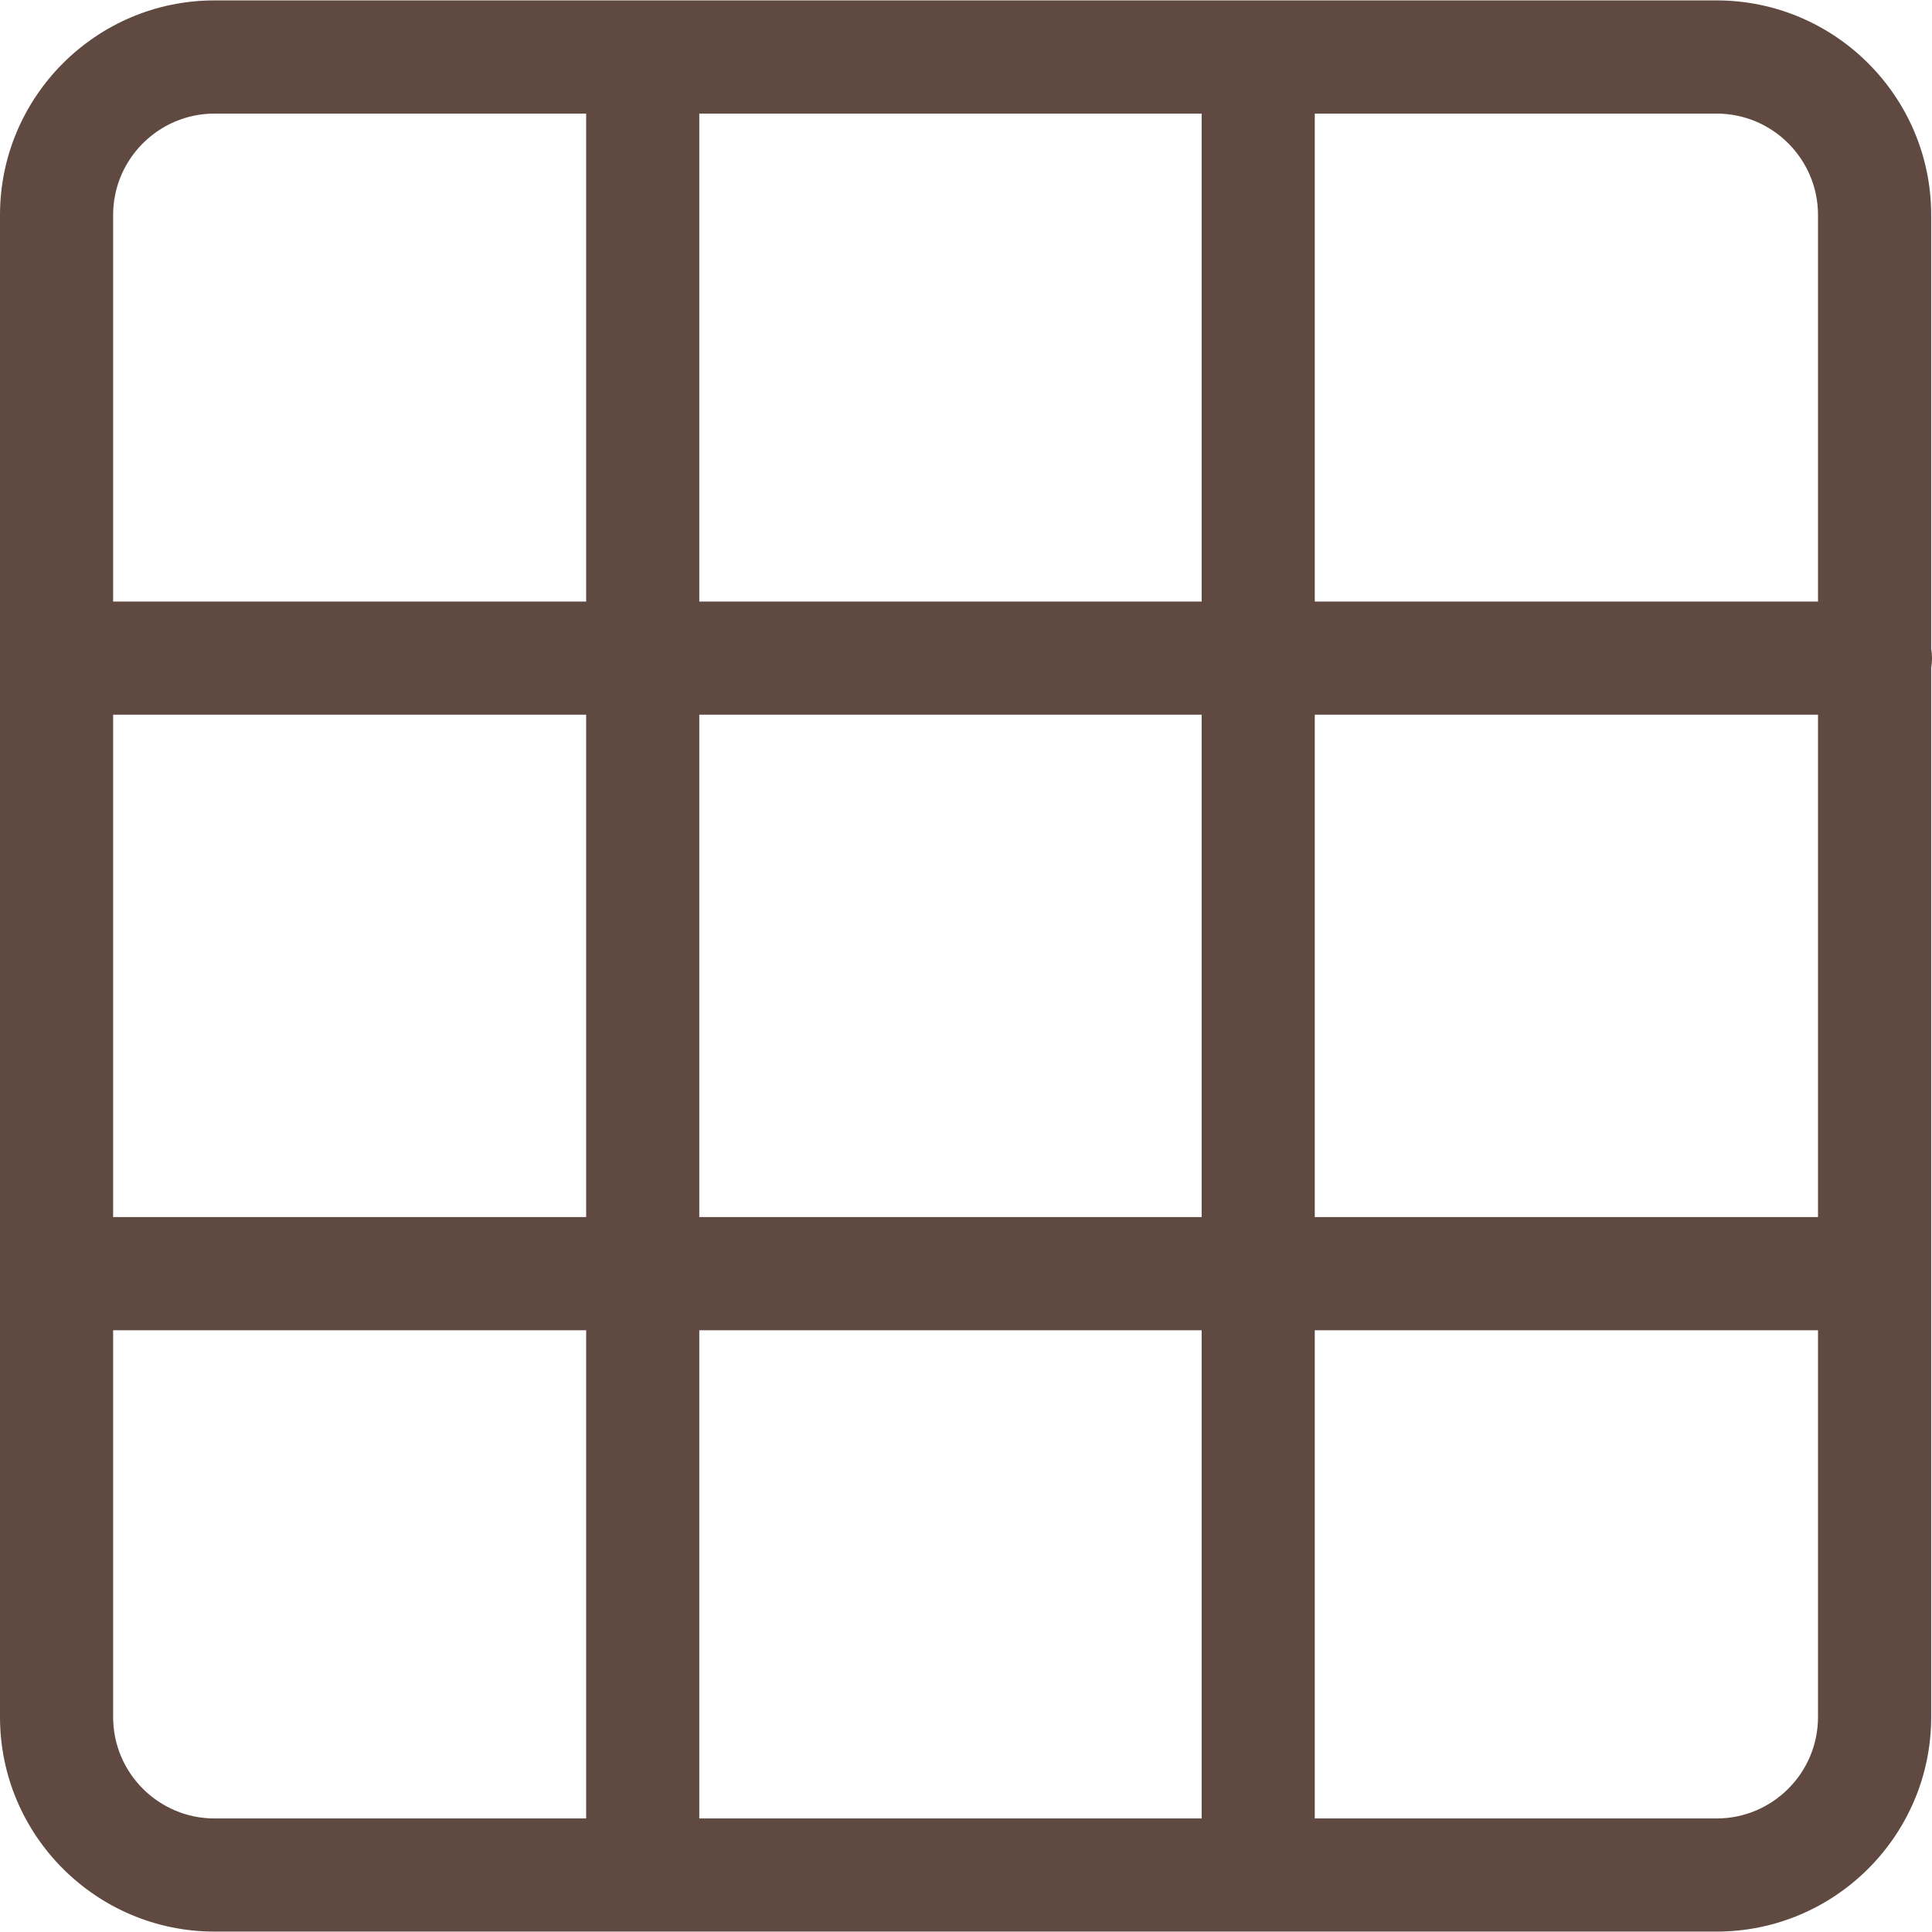 <svg width="38" height="38" viewBox="0 0 38 38" fill="none" xmlns="http://www.w3.org/2000/svg">
<path d="M37.984 12.754V4.229C37.984 1.902 36.09 0.008 33.763 0.008H4.22C1.893 0.008 0 1.902 0 4.229V33.772C0 36.099 1.893 37.992 4.22 37.992H33.763C36.09 37.992 37.984 36.099 37.984 33.772V13.136C38.006 13.009 38.005 12.88 37.984 12.754ZM25.86 2.234H33.763C34.863 2.234 35.758 3.129 35.758 4.229V11.832H25.86V2.234ZM11.529 35.767H4.22C3.12 35.767 2.225 34.872 2.225 33.772V26.164H11.529V35.767ZM11.529 23.938H2.225V14.057H11.529V23.938ZM11.529 11.832H2.225V4.229C2.225 3.129 3.12 2.234 4.22 2.234H11.529V11.832ZM23.635 35.767H13.754V26.164H23.635V35.767ZM23.635 23.938H13.754V14.057H23.635V23.938ZM23.635 11.832H13.754V2.234H23.635V11.832ZM35.758 33.772C35.758 34.872 34.863 35.767 33.763 35.767H25.86V26.164H35.758V33.772ZM35.758 23.938H25.86V14.057H35.758V23.938Z" fill="#604941"/>
</svg>
